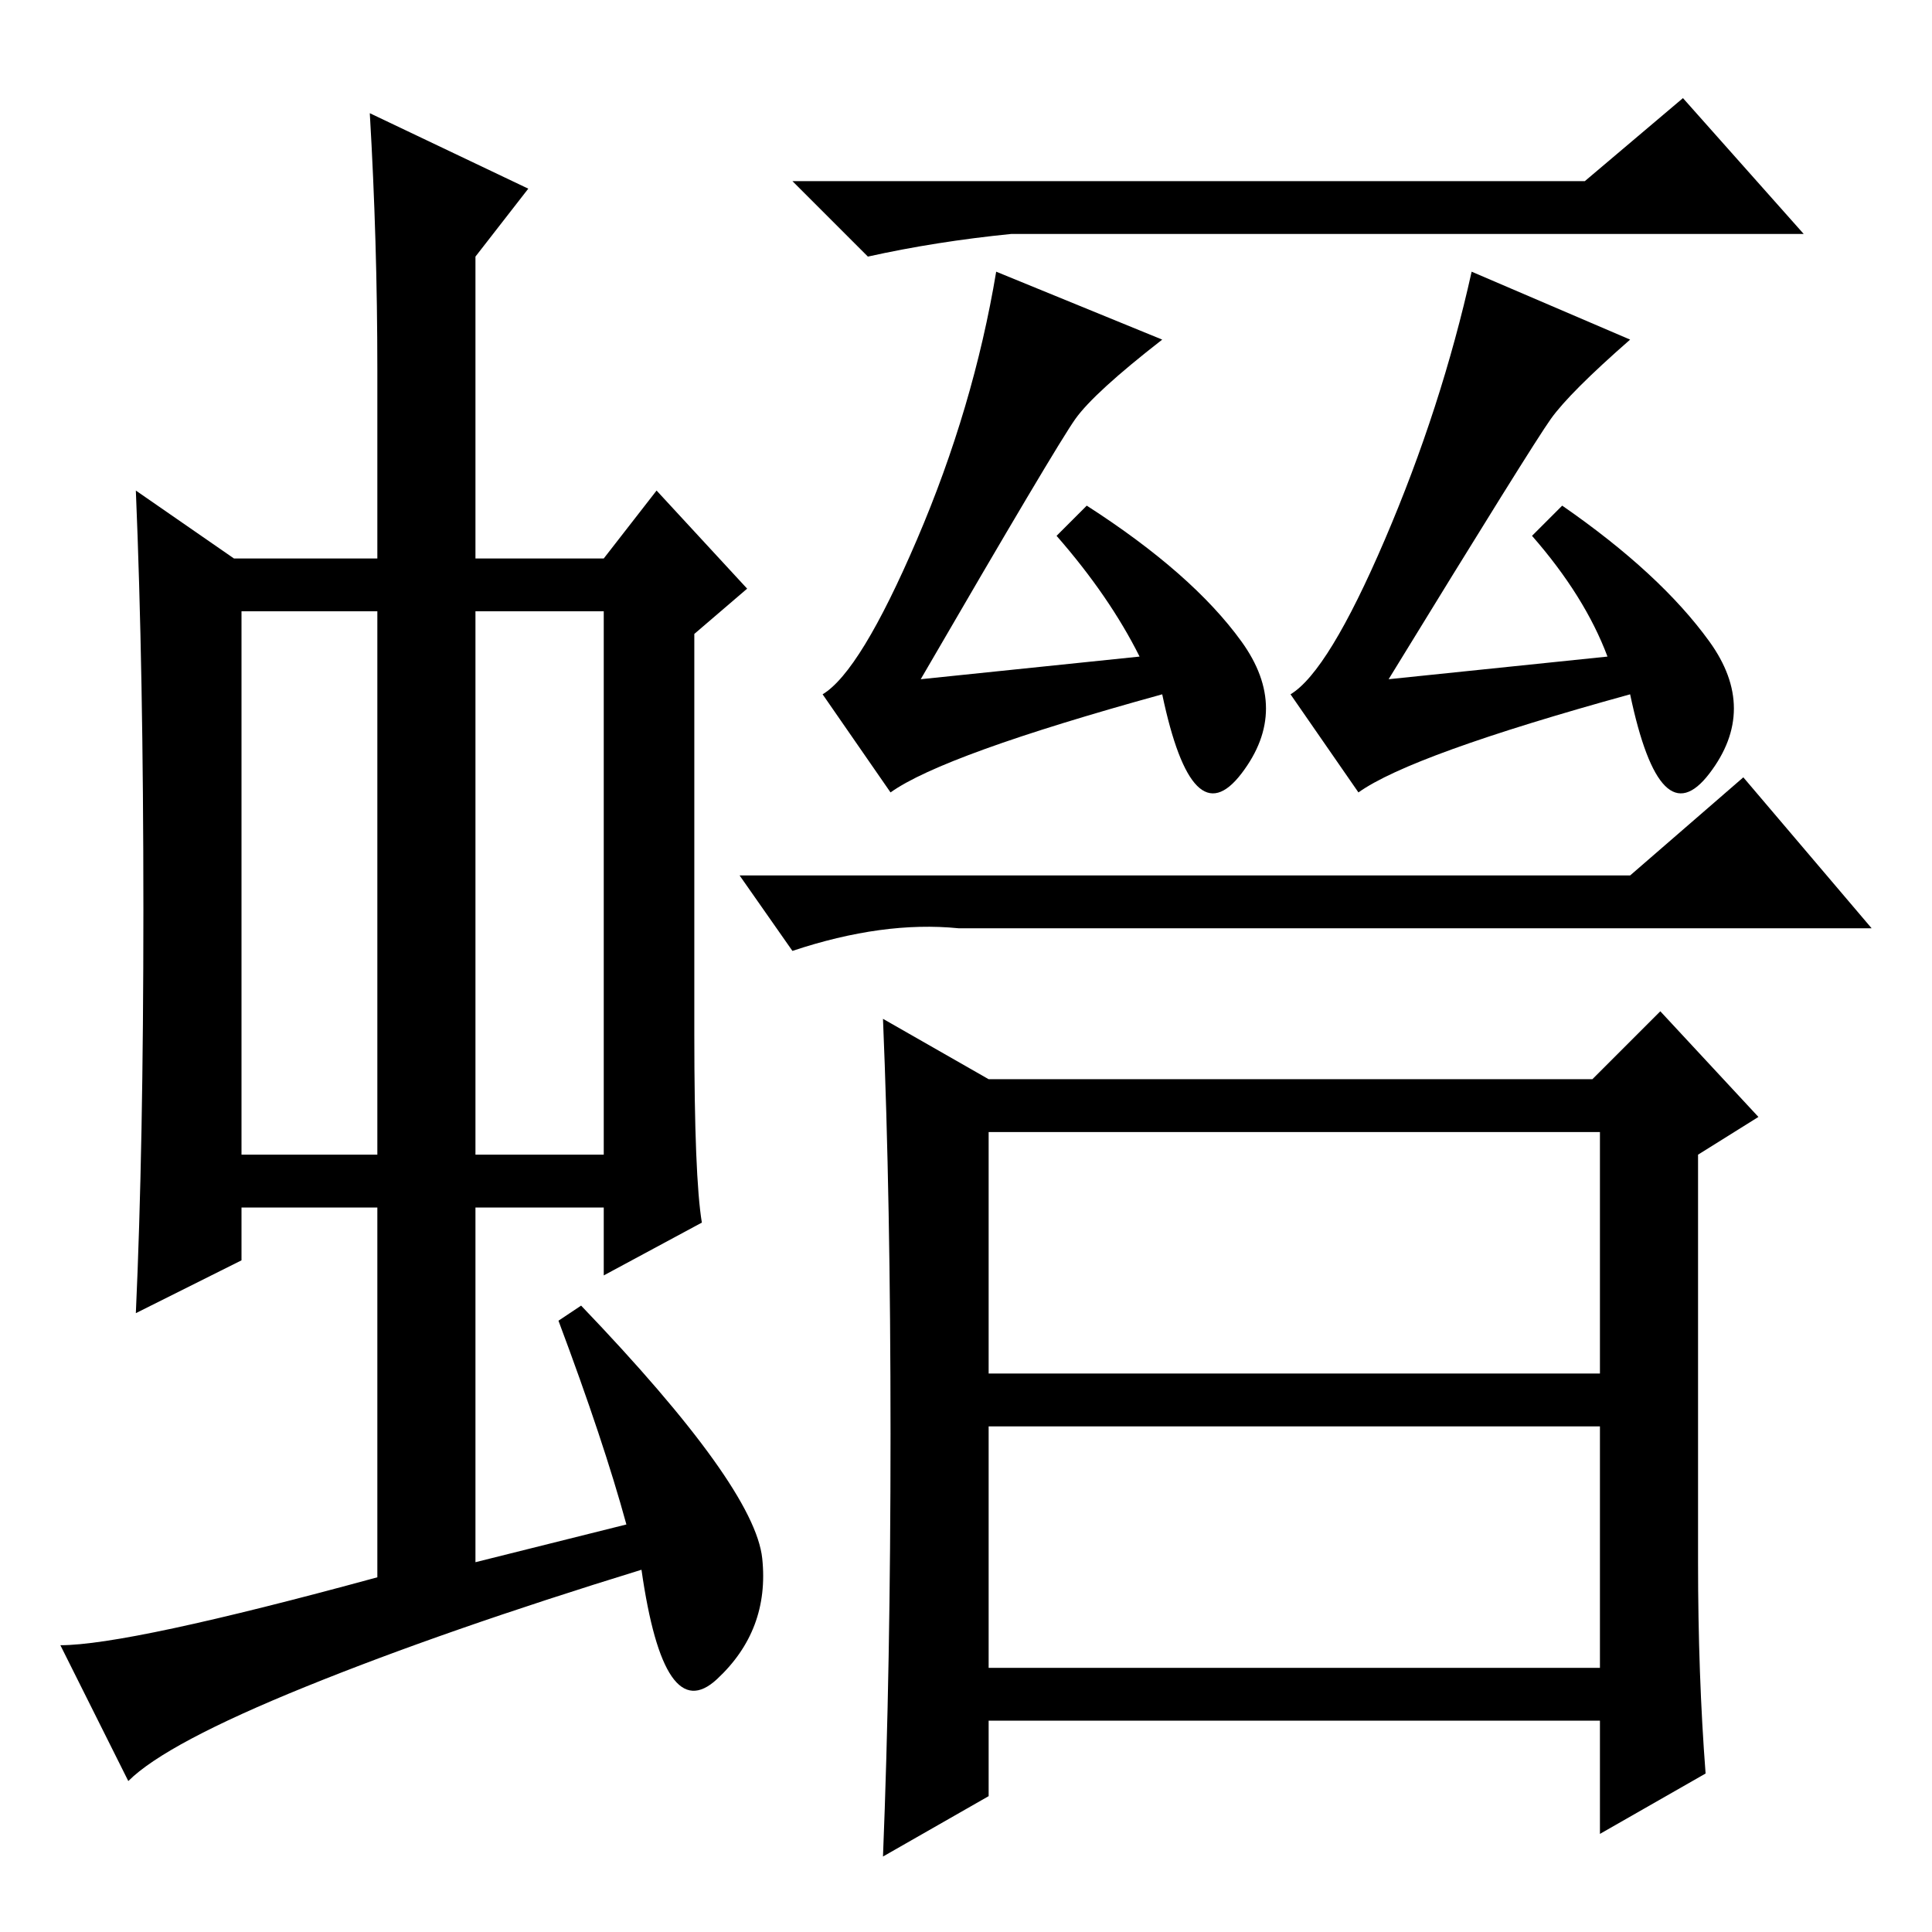 <?xml version="1.0" standalone="no"?>
<!DOCTYPE svg PUBLIC "-//W3C//DTD SVG 1.1//EN" "http://www.w3.org/Graphics/SVG/1.1/DTD/svg11.dtd" >
<svg xmlns="http://www.w3.org/2000/svg" xmlns:xlink="http://www.w3.org/1999/xlink" version="1.1" viewBox="0 -36 256 256">
  <g transform="matrix(1 0 0 -1 0 220)">
   <path fill="currentColor"
d="M32 103h18v72h-18v-72zM63 103h17v72h-17v-72zM50 47v49h-18v-7l-14 -7q1 22 1 53.5t-1 55.5l13 -9h19v25q0 17 -1 34l21 -10l-7 -9v-40h17l7 9l12 -13l-7 -6v-53q0 -19 1 -25l-13 -7v9h-17v-47l20 5q-3 11 -9 27l3 2q23 -24 24 -33.5t-6 -16t-10 14.5
q-26 -8 -44.5 -15.5t-23.5 -12.5l-9 18q9 0 42 9zM131 74h81v32h-81v-32zM131 35h81v32h-81v-32zM225 49q0 -15 1 -28l-14 -8v15h-81v-10l-14 -8q1 25 1 56t-1 55l14 -8h80l9 9l13 -14l-8 -5v-54zM210 232l13 11l16 -18h-105q-10 -1 -19 -3l-10 10h105zM216 140l15 13
l17 -20h-121q-10 1 -22 -3l-7 10h118zM118 151l-9 13q5 3 12.5 20.5t10.5 35.5l22 -9q-9 -7 -11.5 -10.5t-20.5 -34.5l29 3q-4 8 -11 16l4 4q14 -9 20.5 -18t0 -17.5t-10.5 10.5q-29 -8 -36 -13zM180 151l-9 13q5 3 12.5 20.5t11.5 35.5l21 -9q-8 -7 -10.5 -10.5
t-21.5 -34.5l29 3q-3 8 -10 16l4 4q13 -9 19.5 -18t0 -17.5t-10.5 10.5q-29 -8 -36 -13z" />
  </g>

</svg>
